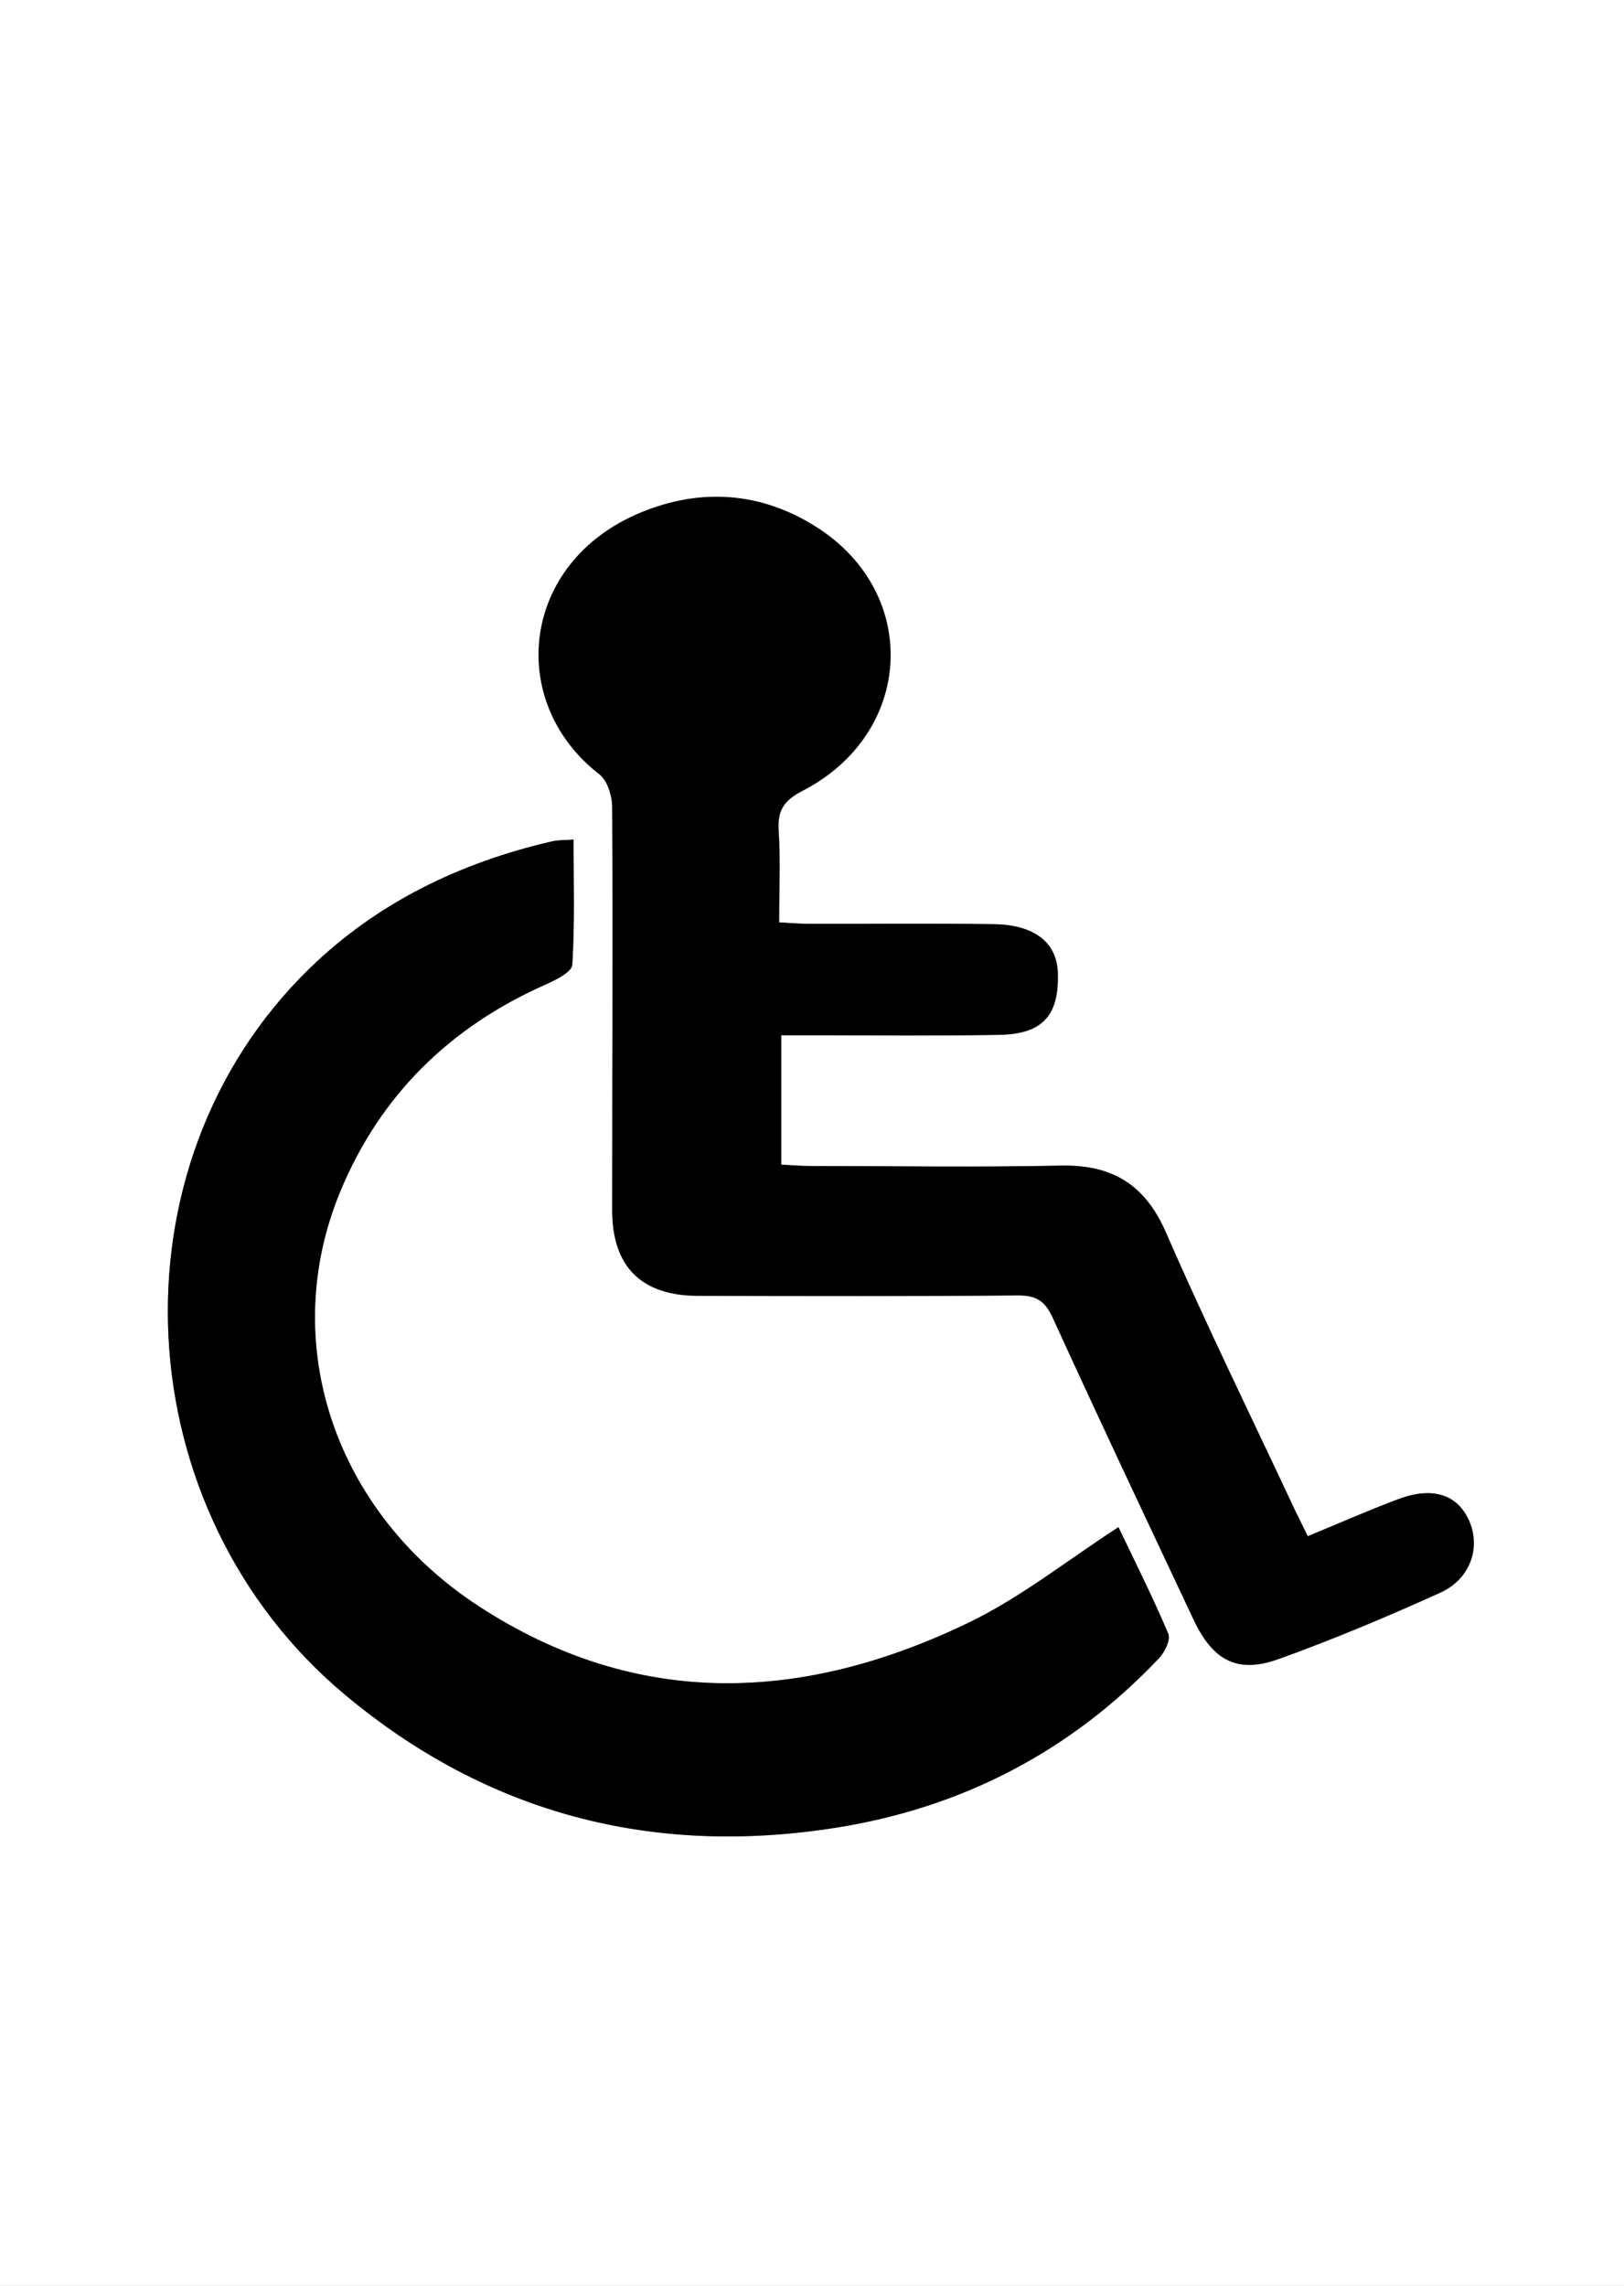 <svg id="cc8e2486-e7f8-44b7-b159-248bb609fd01" data-name="Calque 1" xmlns="http://www.w3.org/2000/svg" viewBox="0 0 599.79 844.23"><rect x="0" y="0" width="599.79" height="844.23" fill="#808080" stroke="none"/><title>icone handicapé</title><path d="M-41.08,669.63q0-422.12,0-844.23H558.71q0,422.12,0,844.23Zm483-276.88c-1.84-3.73-3.38-6.72-4.81-9.77-15.93-34-32.48-67.8-47.5-102.22-7.82-17.92-20-25.19-39-24.79-30.78.64-61.58.19-92.37.15-3.63,0-7.27-.33-10.77-.5V207.81H259.2c22.92,0,45.85.25,68.77-.15,16.08-.28,22.19-7.15,21.7-22.87-.35-11.27-8.59-17.85-23.85-18-22.58-.29-45.16-.06-67.74-.11-3.6,0-7.19-.33-11.34-.53,0-12.06.53-23-.18-33.87-.49-7.51,1.92-11.2,8.79-14.74,41.07-21.15,43.84-72.78,5.23-97.37-20.36-13-42.63-14.58-64.82-5.43-44.56,18.38-49.89,70-15.39,96.7,3,2.33,4.72,8.07,4.74,12.24.23,49.61-.06,99.22,0,148.83,0,20.82,10.84,31.49,31.73,31.53,39.35.07,78.69.2,118-.15,6.85-.06,10.08,2,13,8.32,17,37.3,34.51,74.37,52,111.46,7.08,15.06,16.16,20,31.31,14.53,20.22-7.26,40.09-15.64,59.68-24.49,11.2-5.06,15.11-16.65,10.76-26.56-4.27-9.75-13.48-12.81-26.15-8C464.48,383.13,453.85,387.83,441.93,392.75ZM372,389.42c-18.83,12.16-36.13,26-55.61,35.4-60.84,29.28-121.91,32-180.55-6.13-53.5-34.81-74.33-97.32-51.34-153.05,14.72-35.69,40.63-61.06,76.05-76.7,3.73-1.65,9.57-4.61,9.73-7.25.94-15.19.46-30.47.46-46.21-2.76.22-5.52.09-8.11.69-34,7.88-64.63,22.72-89.64,47.15C-1.63,256.25,4.89,383.27,86.46,451.39c52.78,44.08,113.72,59.67,181.09,49.05,46.58-7.34,86.85-28.15,119.49-62.67,2.1-2.22,4.32-6.83,3.39-9C384.58,415,377.85,401.61,372,389.42Z" transform="translate(41.08 174.6)" style="fill:#fff"/><path d="M441.93,392.75c11.92-4.92,22.55-9.62,33.41-13.7,12.67-4.76,21.88-1.7,26.15,8,4.34,9.9.44,21.5-10.76,26.56-19.59,8.85-39.45,17.23-59.68,24.49-15.15,5.44-24.23.53-31.31-14.53-17.45-37.09-35-74.16-52-111.46-2.87-6.29-6.1-8.38-13-8.32-39.34.35-78.69.22-118,.15-20.89,0-31.72-10.71-31.73-31.53,0-49.61.27-99.22,0-148.83,0-4.17-1.74-9.91-4.74-12.24-34.5-26.68-29.17-78.32,15.39-96.7,22.19-9.15,44.46-7.54,64.82,5.43,38.61,24.59,35.83,76.22-5.23,97.37-6.87,3.54-9.28,7.23-8.79,14.74.71,10.86.18,21.81.18,33.87,4.15.2,7.74.53,11.34.53,22.58.05,45.16-.18,67.74.11,15.25.2,23.5,6.78,23.85,18,.49,15.72-5.61,22.59-21.7,22.87-22.92.4-45.84.13-68.77.15H247.43v47.81c3.5.17,7.14.49,10.77.5,30.79,0,61.59.5,92.37-.15,19.06-.4,31.22,6.88,39,24.79,15,34.43,31.57,68.19,47.5,102.22C438.55,386,440.09,389,441.93,392.75Z" transform="translate(41.08 174.6)"/><path d="M372,389.42c5.81,12.19,12.54,25.58,18.39,39.34.93,2.18-1.29,6.8-3.39,9-32.64,34.52-72.91,55.33-119.49,62.67-67.37,10.61-128.31-5-181.09-49.05C4.89,383.27-1.63,256.25,73,183.32c25-24.43,55.65-39.27,89.64-47.15,2.59-.6,5.35-.47,8.11-.69,0,15.73.48,31-.46,46.21-.16,2.64-6,5.6-9.73,7.25-35.42,15.64-61.33,41-76.05,76.7-23,55.73-2.16,118.24,51.34,153.05,58.63,38.16,119.7,35.41,180.55,6.13C335.91,415.45,353.21,401.57,372,389.42Z" transform="translate(41.08 174.6)"/></svg>